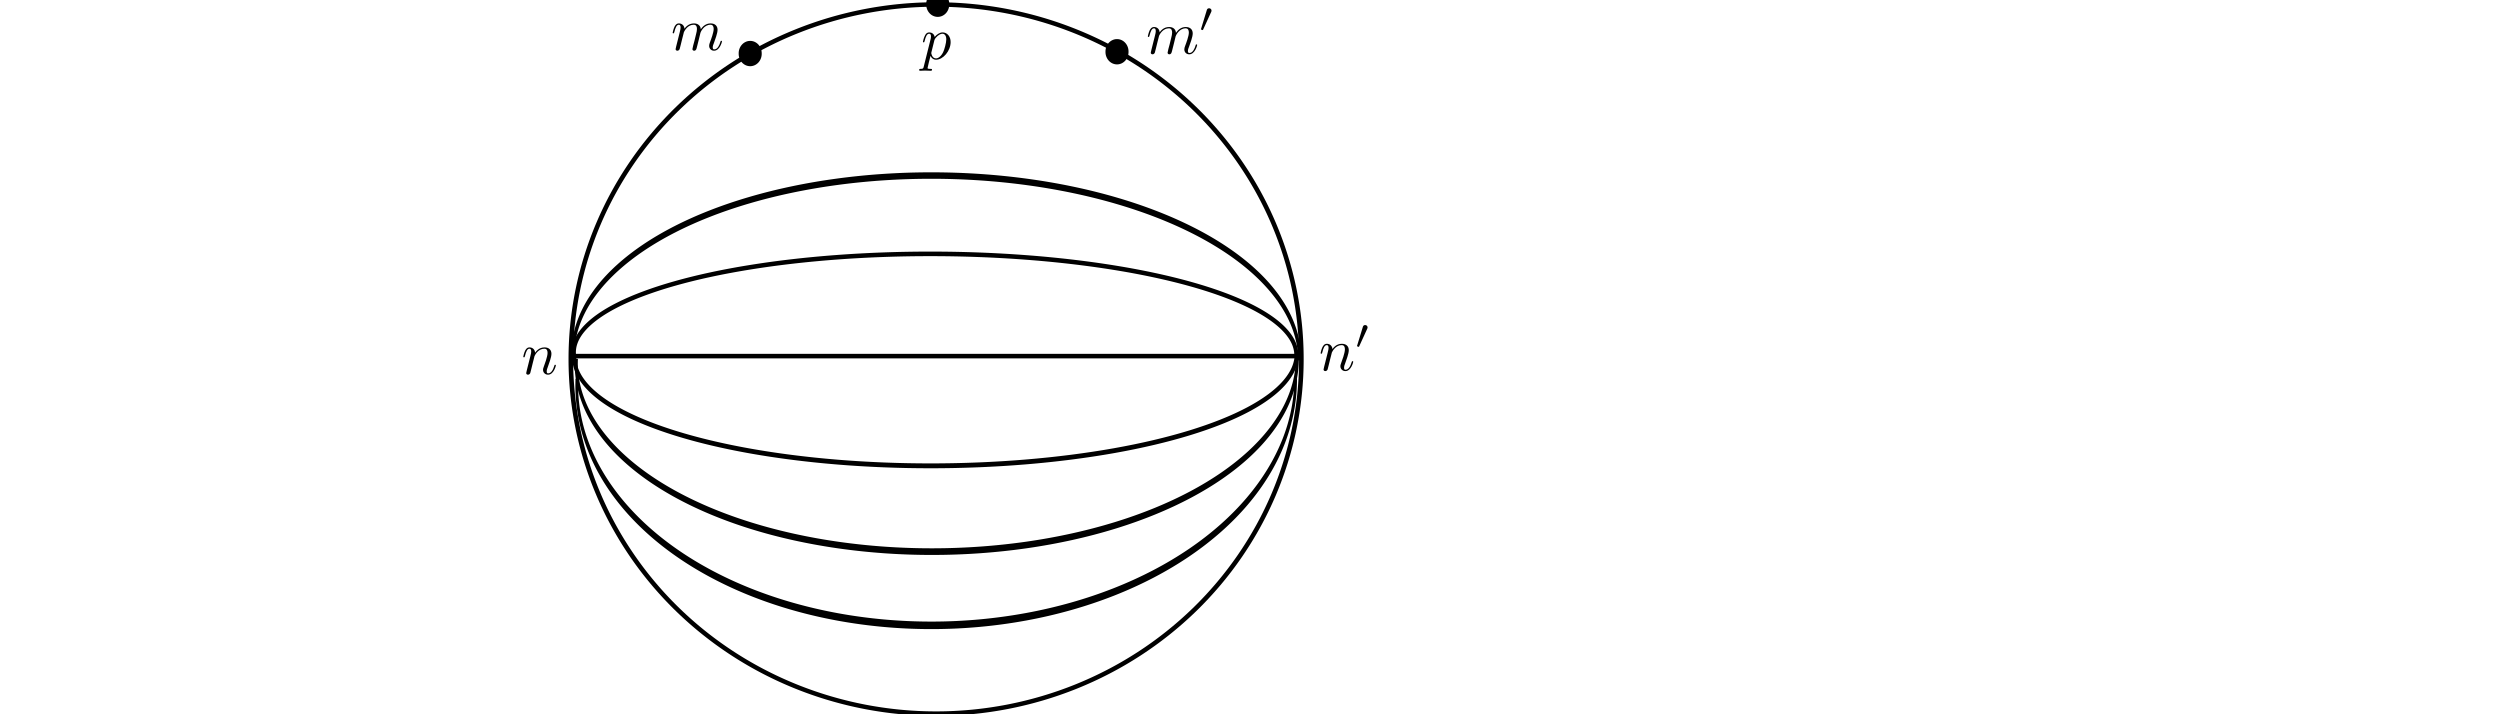 <?xml version="1.0" encoding="UTF-8" standalone="no"?>
<!-- Created with Inkscape (http://www.inkscape.org/) -->
<svg
   xmlns:ns0="http://www.iki.fi/pav/software/textext/"
   xmlns:dc="http://purl.org/dc/elements/1.1/"
   xmlns:cc="http://creativecommons.org/ns#"
   xmlns:rdf="http://www.w3.org/1999/02/22-rdf-syntax-ns#"
   xmlns:svg="http://www.w3.org/2000/svg"
   xmlns="http://www.w3.org/2000/svg"
   xmlns:xlink="http://www.w3.org/1999/xlink"
   xmlns:sodipodi="http://sodipodi.sourceforge.net/DTD/sodipodi-0.dtd"
   xmlns:inkscape="http://www.inkscape.org/namespaces/inkscape"
   width="496.063"
   height="141.732"
   id="svg2"
   sodipodi:version="0.32"
   inkscape:version="0.46"
   version="1.0"
   sodipodi:docname="chap7-fig6.svg"
   inkscape:output_extension="org.inkscape.output.svg.inkscape">
  <sodipodi:namedview
     id="base"
     pagecolor="#ffffff"
     bordercolor="#666666"
     borderopacity="1.0"
     gridtolerance="10000"
     guidetolerance="10"
     objecttolerance="10"
     inkscape:pageopacity="0.0"
     inkscape:pageshadow="2"
     inkscape:zoom="2.8"
     inkscape:cx="221.11393"
     inkscape:cy="68.343508"
     inkscape:document-units="px"
     inkscape:current-layer="layer1"
     showgrid="false"
     units="cm"
     inkscape:window-width="1009"
     inkscape:window-height="726"
     inkscape:window-x="5"
     inkscape:window-y="27" />
  <defs
     id="defs4">
    <marker
       style="overflow:visible"
       id="CurvyCross"
       refX="0"
       refY="0"
       orient="auto"
       inkscape:stockid="CurvyCross">
      <g
         transform="scale(0.6,0.6)"
         id="g3357">
        <path
           style="fill:none;fill-rule:evenodd;stroke:#000000;stroke-width:1pt;marker-start:none;marker-end:none"
           d="M 4.625,-5.046 C 1.865,-5.046 -0.375,-2.806 -0.375,-0.046 C -0.375,2.714 1.865,4.954 4.625,4.954"
           id="path3359" />
        <path
           style="fill:none;fill-rule:evenodd;stroke:#000000;stroke-width:1pt;marker-start:none;marker-end:none"
           d="M -5.413,-5.046 C -2.653,-5.046 -0.413,-2.806 -0.413,-0.046 C -0.413,2.714 -2.653,4.954 -5.413,4.954"
           id="path3361" />
      </g>
    </marker>
    <marker
       style="overflow:visible"
       id="Arrow1Mend"
       refX="0"
       refY="0"
       orient="auto"
       inkscape:stockid="Arrow1Mend">
      <path
         transform="matrix(-0.4,0,0,-0.4,-4,0)"
         style="fill-rule:evenodd;stroke:#000000;stroke-width:1pt;marker-start:none"
         d="M 0,0 L 5,-5 L -12.5,0 L 5,5 L 0,0 z"
         id="path3175" />
    </marker>
    <inkscape:perspective
       id="perspective10"
       inkscape:persp3d-origin="372.04724 : 350.78739 : 1"
       inkscape:vp_z="744.09448 : 526.18109 : 1"
       inkscape:vp_y="0 : 1000 : 0"
       inkscape:vp_x="0 : 526.18109 : 1"
       sodipodi:type="inkscape:persp3d" />
  </defs>
  <g
     id="layer1"
     inkscape:groupmode="layer"
     inkscape:label="Layer 1">
    <path
       transform="matrix(1.4,0,0,1.359,-80.833,-58.564)"
       d="M 242.184,95.518 A 51.77,51.77 0 1 1 138.643,95.518 A 51.77,51.77 0 1 1 242.184,95.518 z"
       sodipodi:ry="51.770317"
       sodipodi:rx="51.770317"
       sodipodi:cy="95.517807"
       sodipodi:cx="190.41376"
       id="path2383"
       style="fill:none;fill-opacity:1;fill-rule:evenodd;stroke:#000000;stroke-width:0.652;stroke-linecap:butt;stroke-linejoin:miter;marker:none;marker-start:none;marker-mid:none;marker-end:none;stroke-miterlimit:4;stroke-dasharray:none;stroke-dashoffset:0;stroke-opacity:1;visibility:visible;display:inline;overflow:visible;enable-background:accumulate"
       sodipodi:type="arc" />
    <path
       transform="translate(4.2668701e-8,-9.286)"
       d="M 187.857,10.125 A 1.786,1.964 0 1 1 184.286,10.125 A 1.786,1.964 0 1 1 187.857,10.125 z"
       sodipodi:ry="1.9642857"
       sodipodi:rx="1.7857143"
       sodipodi:cy="10.125141"
       sodipodi:cx="186.07143"
       id="path3964"
       style="opacity:1;fill:#000000;fill-opacity:1;fill-rule:evenodd;stroke:#000000;stroke-width:1px;stroke-linecap:butt;stroke-linejoin:miter;marker:none;marker-start:none;marker-mid:none;marker-end:none;stroke-miterlimit:4;stroke-dasharray:none;stroke-dashoffset:0;stroke-opacity:1;visibility:visible;display:inline;overflow:visible;enable-background:accumulate"
       sodipodi:type="arc" />
    <path
       sodipodi:type="arc"
       style="opacity:1;fill:#000000;fill-opacity:1;fill-rule:evenodd;stroke:#000000;stroke-width:1px;stroke-linecap:butt;stroke-linejoin:miter;marker:none;marker-start:none;marker-mid:none;marker-end:none;stroke-miterlimit:4;stroke-dasharray:none;stroke-dashoffset:0;stroke-opacity:1;visibility:visible;display:inline;overflow:visible;enable-background:accumulate"
       id="path3966"
       sodipodi:cx="186.07143"
       sodipodi:cy="10.125141"
       sodipodi:rx="1.7857143"
       sodipodi:ry="1.9642857"
       d="M 187.857,10.125 A 1.786,1.964 0 1 1 184.286,10.125 A 1.786,1.964 0 1 1 187.857,10.125 z"
       transform="translate(-37.214,0.5)" />
    <path
       transform="translate(35.571,0.143)"
       d="M 187.857,10.125 A 1.786,1.964 0 1 1 184.286,10.125 A 1.786,1.964 0 1 1 187.857,10.125 z"
       sodipodi:ry="1.9642857"
       sodipodi:rx="1.7857143"
       sodipodi:cy="10.125141"
       sodipodi:cx="186.07143"
       id="path3968"
       style="opacity:1;fill:#000000;fill-opacity:1;fill-rule:evenodd;stroke:#000000;stroke-width:1px;stroke-linecap:butt;stroke-linejoin:miter;marker:none;marker-start:none;marker-mid:none;marker-end:none;stroke-miterlimit:4;stroke-dasharray:none;stroke-dashoffset:0;stroke-opacity:1;visibility:visible;display:inline;overflow:visible;enable-background:accumulate"
       sodipodi:type="arc" />
    <path
       id="path3970"
       d="M 113.214,70.661 L 258.214,70.661"
       style="fill:none;fill-rule:evenodd;stroke:#000000;stroke-width:0.9;stroke-linecap:butt;stroke-linejoin:miter;stroke-opacity:1;stroke-miterlimit:4;stroke-dasharray:none" />
    <path
       transform="matrix(1.007,8.4111173e-3,1.3023566e-2,-2.04,-3.579,238.621)"
       sodipodi:open="true"
       sodipodi:end="3.1708298"
       sodipodi:start="0"
       d="M 258.571,82.982 A 71.607,17.679 0 1 1 115.388,82.465"
       sodipodi:ry="17.678572"
       sodipodi:rx="71.60714"
       sodipodi:cy="82.982285"
       sodipodi:cx="186.96428"
       id="path3972"
       style="opacity:1;fill:none;fill-opacity:1;fill-rule:evenodd;stroke:#000000;stroke-width:0.628;stroke-linecap:butt;stroke-linejoin:miter;marker:none;marker-start:none;marker-mid:none;marker-end:none;stroke-miterlimit:4;stroke-dasharray:none;stroke-dashoffset:0;stroke-opacity:1;visibility:visible;display:inline;overflow:visible;enable-background:accumulate"
       sodipodi:type="arc" />
    <path
       sodipodi:type="arc"
       style="opacity:1;fill:none;fill-opacity:1;fill-rule:evenodd;stroke:#000000;stroke-width:0.616;stroke-linecap:butt;stroke-linejoin:miter;marker:none;marker-start:none;marker-mid:none;marker-end:none;stroke-miterlimit:4;stroke-dasharray:none;stroke-dashoffset:0;stroke-opacity:1;visibility:visible;display:inline;overflow:visible;enable-background:accumulate"
       id="path3974"
       sodipodi:cx="186.96428"
       sodipodi:cy="82.982285"
       sodipodi:rx="71.60714"
       sodipodi:ry="17.678572"
       d="M 258.571,82.982 A 71.607,17.679 0 1 1 115.388,82.465"
       sodipodi:start="0"
       sodipodi:end="3.1708298"
       sodipodi:open="true"
       transform="matrix(0.999,-8.8163796e-3,1.2925138e-2,2.139,-1.97,-104.22)" />
    <path
       transform="matrix(1.001,-5.1003533e-3,1.2945442e-2,1.237,-2.622,-31.137)"
       sodipodi:open="true"
       sodipodi:end="3.1708298"
       sodipodi:start="0"
       d="M 258.571,82.982 A 71.607,17.679 0 1 1 115.388,82.465"
       sodipodi:ry="17.678572"
       sodipodi:rx="71.60714"
       sodipodi:cy="82.982285"
       sodipodi:cx="186.96428"
       id="path3976"
       style="opacity:1;fill:none;fill-opacity:1;fill-rule:evenodd;stroke:#000000;stroke-width:0.779;stroke-linecap:butt;stroke-linejoin:miter;marker:none;marker-start:none;marker-mid:none;marker-end:none;stroke-miterlimit:4;stroke-dasharray:none;stroke-dashoffset:0;stroke-opacity:1;visibility:visible;display:inline;overflow:visible;enable-background:accumulate"
       sodipodi:type="arc" />
    <path
       sodipodi:type="arc"
       style="opacity:1;fill:none;fill-opacity:1;fill-rule:evenodd;stroke:#000000;stroke-width:0.809;stroke-linecap:butt;stroke-linejoin:miter;marker:none;marker-start:none;marker-mid:none;marker-end:none;stroke-miterlimit:4;stroke-dasharray:none;stroke-dashoffset:0;stroke-opacity:1;visibility:visible;display:inline;overflow:visible;enable-background:accumulate"
       id="path3978"
       sodipodi:cx="186.96428"
       sodipodi:cy="82.982285"
       sodipodi:rx="71.60714"
       sodipodi:ry="17.678572"
       d="M 258.571,82.982 A 71.607,17.679 0 1 1 115.388,82.465"
       sodipodi:start="0"
       sodipodi:end="3.1708298"
       sodipodi:open="true"
       transform="matrix(1.001,4.6191982e-3,1.2949486e-2,-1.12,-2.681,162.257)" />
    <path
       transform="matrix(0.996,-1.1245717e-2,1.2881947e-2,2.728,-1.52,-148.432)"
       sodipodi:open="true"
       sodipodi:end="3.1708298"
       sodipodi:start="0"
       d="M 258.571,82.982 A 71.607,17.679 0 1 1 115.388,82.465"
       sodipodi:ry="17.678572"
       sodipodi:rx="71.60714"
       sodipodi:cy="82.982285"
       sodipodi:cx="186.96428"
       id="path3980"
       style="opacity:1;fill:none;fill-opacity:1;fill-rule:evenodd;stroke:#000000;stroke-width:0.546;stroke-linecap:butt;stroke-linejoin:miter;marker:none;marker-start:none;marker-mid:none;marker-end:none;stroke-miterlimit:4;stroke-dasharray:none;stroke-dashoffset:0;stroke-opacity:1;visibility:visible;display:inline;overflow:visible;enable-background:accumulate"
       sodipodi:type="arc" />
    <g
       id="g4004"
       ns0:preamble=""
       ns0:text="$m$"
       transform="matrix(1.2,0,0,1.2,-135,-151.786)">
      <defs
         id="defs4006">
        <g
           id="g4008">
          <symbol
             id="textext-292592cf-0"
             overflow="visible"
             style="overflow:visible">
            <path
               id="path4011"
               d=""
               style="stroke:none" />
          </symbol>
          <symbol
             id="textext-292592cf-1"
             overflow="visible"
             style="overflow:visible">
            <path
               id="path4014"
               d="M 0.875,-0.594 C 0.844,-0.438 0.781,-0.203 0.781,-0.156 C 0.781,0.016 0.922,0.109 1.078,0.109 C 1.203,0.109 1.375,0.031 1.453,-0.172 C 1.453,-0.188 1.578,-0.656 1.641,-0.906 C 1.703,-1.203 1.781,-1.5 1.859,-1.797 C 1.906,-2.031 1.969,-2.25 2.031,-2.469 C 2.062,-2.641 2.141,-2.938 2.156,-2.969 C 2.297,-3.281 2.828,-4.188 3.781,-4.188 C 4.234,-4.188 4.312,-3.812 4.312,-3.484 C 4.312,-3.234 4.25,-2.953 4.172,-2.656 C 4.047,-2.156 4,-1.953 3.891,-1.5 C 3.781,-1.141 3.781,-1.078 3.688,-0.75 C 3.656,-0.547 3.562,-0.203 3.562,-0.156 C 3.562,0.016 3.703,0.109 3.844,0.109 C 4.156,0.109 4.219,-0.141 4.297,-0.453 C 4.438,-1.016 4.812,-2.469 4.891,-2.859 C 4.922,-2.984 5.453,-4.188 6.547,-4.188 C 6.969,-4.188 7.078,-3.844 7.078,-3.484 C 7.078,-2.922 6.656,-1.781 6.453,-1.25 C 6.375,-1.016 6.328,-0.906 6.328,-0.703 C 6.328,-0.234 6.672,0.109 7.141,0.109 C 8.078,0.109 8.453,-1.344 8.453,-1.422 C 8.453,-1.531 8.359,-1.531 8.328,-1.531 C 8.234,-1.531 8.234,-1.5 8.188,-1.344 C 8.031,-0.812 7.719,-0.109 7.172,-0.109 C 7,-0.109 6.922,-0.203 6.922,-0.438 C 6.922,-0.688 7.016,-0.922 7.109,-1.141 C 7.297,-1.672 7.719,-2.766 7.719,-3.344 C 7.719,-3.984 7.312,-4.406 6.562,-4.406 C 5.828,-4.406 5.312,-3.969 4.938,-3.438 C 4.938,-3.562 4.906,-3.906 4.625,-4.141 C 4.375,-4.359 4.062,-4.406 3.812,-4.406 C 2.906,-4.406 2.422,-3.766 2.25,-3.531 C 2.203,-4.109 1.781,-4.406 1.328,-4.406 C 0.875,-4.406 0.688,-4.016 0.594,-3.844 C 0.422,-3.484 0.297,-2.906 0.297,-2.875 C 0.297,-2.766 0.391,-2.766 0.406,-2.766 C 0.516,-2.766 0.516,-2.781 0.578,-3 C 0.75,-3.703 0.953,-4.188 1.312,-4.188 C 1.469,-4.188 1.609,-4.109 1.609,-3.734 C 1.609,-3.516 1.578,-3.406 1.453,-2.891 L 0.875,-0.594 z"
               style="stroke:none" />
          </symbol>
        </g>
      </defs>
      <g
         id="textext-292592cf-2">
        <g
           id="g4017"
           style="fill:#000000;fill-opacity:1">
          <use
             id="use4019"
             y="134.765"
             x="223.432"
             xlink:href="#textext-292592cf-1"
             width="496.063"
             height="141.732" />
        </g>
      </g>
    </g>
    <g
       transform="matrix(1.2,0,0,1.2,-85.357,-150)"
       ns0:text="$p$"
       ns0:preamble=""
       id="g4083">
      <defs
         id="defs4085">
        <g
           id="g4087">
          <symbol
             style="overflow:visible"
             overflow="visible"
             id="textext-90dd7d34-0">
            <path
               style="stroke:none"
               d=""
               id="path4090" />
          </symbol>
          <symbol
             style="overflow:visible"
             overflow="visible"
             id="textext-90dd7d34-1">
            <path
               style="stroke:none"
               d="M 0.453,1.219 C 0.375,1.562 0.344,1.625 -0.094,1.625 C -0.203,1.625 -0.312,1.625 -0.312,1.812 C -0.312,1.891 -0.266,1.938 -0.188,1.938 C 0.078,1.938 0.375,1.906 0.641,1.906 C 0.984,1.906 1.312,1.938 1.641,1.938 C 1.688,1.938 1.812,1.938 1.812,1.734 C 1.812,1.625 1.719,1.625 1.578,1.625 C 1.078,1.625 1.078,1.562 1.078,1.469 C 1.078,1.344 1.5,-0.281 1.562,-0.531 C 1.688,-0.234 1.969,0.109 2.484,0.109 C 3.641,0.109 4.891,-1.344 4.891,-2.812 C 4.891,-3.75 4.312,-4.406 3.562,-4.406 C 3.062,-4.406 2.578,-4.047 2.25,-3.656 C 2.156,-4.203 1.719,-4.406 1.359,-4.406 C 0.891,-4.406 0.703,-4.016 0.625,-3.844 C 0.438,-3.5 0.312,-2.906 0.312,-2.875 C 0.312,-2.766 0.406,-2.766 0.422,-2.766 C 0.531,-2.766 0.531,-2.781 0.594,-3 C 0.766,-3.703 0.969,-4.188 1.328,-4.188 C 1.5,-4.188 1.641,-4.109 1.641,-3.734 C 1.641,-3.5 1.609,-3.391 1.562,-3.219 L 0.453,1.219 z M 2.203,-3.109 C 2.266,-3.375 2.547,-3.656 2.719,-3.812 C 3.078,-4.109 3.359,-4.188 3.531,-4.188 C 3.922,-4.188 4.172,-3.844 4.172,-3.25 C 4.172,-2.656 3.844,-1.516 3.656,-1.141 C 3.312,-0.438 2.844,-0.109 2.469,-0.109 C 1.812,-0.109 1.688,-0.938 1.688,-1 C 1.688,-1.016 1.688,-1.031 1.719,-1.156 L 2.203,-3.109 z"
               id="path4093" />
          </symbol>
        </g>
      </defs>
      <g
         id="textext-90dd7d34-2">
        <g
           style="fill:#000000;fill-opacity:1"
           id="g4096">
          <use
             height="141.732"
             width="496.063"
             xlink:href="#textext-90dd7d34-1"
             x="223.432"
             y="134.765"
             id="use4098" />
        </g>
      </g>
    </g>
    <g
       id="g4182"
       ns0:preamble=""
       ns0:text="$m\'$"
       transform="matrix(1.2,0,0,1.2,-40.714,-151.071)">
      <defs
         id="defs4184">
        <g
           id="g4186">
          <symbol
             id="textext-6b99d894-0"
             overflow="visible"
             style="overflow:visible">
            <path
               id="path4189"
               d=""
               style="stroke:none" />
          </symbol>
          <symbol
             id="textext-6b99d894-1"
             overflow="visible"
             style="overflow:visible">
            <path
               id="path4192"
               d="M 0.875,-0.594 C 0.844,-0.438 0.781,-0.203 0.781,-0.156 C 0.781,0.016 0.922,0.109 1.078,0.109 C 1.203,0.109 1.375,0.031 1.453,-0.172 C 1.453,-0.188 1.578,-0.656 1.641,-0.906 C 1.703,-1.203 1.781,-1.5 1.859,-1.797 C 1.906,-2.031 1.969,-2.25 2.031,-2.469 C 2.062,-2.641 2.141,-2.938 2.156,-2.969 C 2.297,-3.281 2.828,-4.188 3.781,-4.188 C 4.234,-4.188 4.312,-3.812 4.312,-3.484 C 4.312,-3.234 4.25,-2.953 4.172,-2.656 C 4.047,-2.156 4,-1.953 3.891,-1.5 C 3.781,-1.141 3.781,-1.078 3.688,-0.75 C 3.656,-0.547 3.562,-0.203 3.562,-0.156 C 3.562,0.016 3.703,0.109 3.844,0.109 C 4.156,0.109 4.219,-0.141 4.297,-0.453 C 4.438,-1.016 4.812,-2.469 4.891,-2.859 C 4.922,-2.984 5.453,-4.188 6.547,-4.188 C 6.969,-4.188 7.078,-3.844 7.078,-3.484 C 7.078,-2.922 6.656,-1.781 6.453,-1.25 C 6.375,-1.016 6.328,-0.906 6.328,-0.703 C 6.328,-0.234 6.672,0.109 7.141,0.109 C 8.078,0.109 8.453,-1.344 8.453,-1.422 C 8.453,-1.531 8.359,-1.531 8.328,-1.531 C 8.234,-1.531 8.234,-1.5 8.188,-1.344 C 8.031,-0.812 7.719,-0.109 7.172,-0.109 C 7,-0.109 6.922,-0.203 6.922,-0.438 C 6.922,-0.688 7.016,-0.922 7.109,-1.141 C 7.297,-1.672 7.719,-2.766 7.719,-3.344 C 7.719,-3.984 7.312,-4.406 6.562,-4.406 C 5.828,-4.406 5.312,-3.969 4.938,-3.438 C 4.938,-3.562 4.906,-3.906 4.625,-4.141 C 4.375,-4.359 4.062,-4.406 3.812,-4.406 C 2.906,-4.406 2.422,-3.766 2.25,-3.531 C 2.203,-4.109 1.781,-4.406 1.328,-4.406 C 0.875,-4.406 0.688,-4.016 0.594,-3.844 C 0.422,-3.484 0.297,-2.906 0.297,-2.875 C 0.297,-2.766 0.391,-2.766 0.406,-2.766 C 0.516,-2.766 0.516,-2.781 0.578,-3 C 0.75,-3.703 0.953,-4.188 1.312,-4.188 C 1.469,-4.188 1.609,-4.109 1.609,-3.734 C 1.609,-3.516 1.578,-3.406 1.453,-2.891 L 0.875,-0.594 z"
               style="stroke:none" />
          </symbol>
          <symbol
             id="textext-6b99d894-2"
             overflow="visible"
             style="overflow:visible">
            <path
               id="path4195"
               d=""
               style="stroke:none" />
          </symbol>
          <symbol
             id="textext-6b99d894-3"
             overflow="visible"
             style="overflow:visible">
            <path
               id="path4198"
               d="M 2.031,-3.297 C 2.062,-3.359 2.078,-3.422 2.078,-3.516 C 2.078,-3.734 1.891,-3.891 1.672,-3.891 C 1.391,-3.891 1.328,-3.672 1.297,-3.578 L 0.375,-0.562 C 0.359,-0.531 0.328,-0.453 0.328,-0.438 C 0.328,-0.359 0.547,-0.281 0.609,-0.281 C 0.656,-0.281 0.688,-0.328 0.703,-0.391 L 2.031,-3.297 z"
               style="stroke:none" />
          </symbol>
        </g>
      </defs>
      <g
         id="textext-6b99d894-4">
        <g
           id="g4201"
           style="fill:#000000;fill-opacity:1">
          <use
             id="use4203"
             y="134.765"
             x="223.432"
             xlink:href="#textext-6b99d894-1"
             width="496.063"
             height="141.732" />
        </g>
        <g
           id="g4205"
           style="fill:#000000;fill-opacity:1">
          <use
             id="use4207"
             y="131.15"
             x="232.179"
             xlink:href="#textext-6b99d894-3"
             width="496.063"
             height="141.732" />
        </g>
      </g>
    </g>
    <g
       transform="matrix(1.2,0,0,1.2,-164.643,-87.5)"
       ns0:text="$n$"
       ns0:preamble=""
       id="g4323">
      <defs
         id="defs4325">
        <g
           id="g4327">
          <symbol
             style="overflow:visible"
             overflow="visible"
             id="textext-c7bfc582-0">
            <path
               style="stroke:none"
               d=""
               id="path4330" />
          </symbol>
          <symbol
             style="overflow:visible"
             overflow="visible"
             id="textext-c7bfc582-1">
            <path
               style="stroke:none"
               d="M 0.875,-0.594 C 0.844,-0.438 0.781,-0.203 0.781,-0.156 C 0.781,0.016 0.922,0.109 1.078,0.109 C 1.203,0.109 1.375,0.031 1.453,-0.172 C 1.453,-0.188 1.578,-0.656 1.641,-0.906 C 1.703,-1.203 1.781,-1.5 1.859,-1.797 C 1.906,-2.031 1.969,-2.25 2.031,-2.469 C 2.062,-2.641 2.141,-2.938 2.156,-2.969 C 2.297,-3.281 2.828,-4.188 3.781,-4.188 C 4.234,-4.188 4.312,-3.812 4.312,-3.484 C 4.312,-2.875 3.828,-1.594 3.672,-1.172 C 3.578,-0.938 3.562,-0.812 3.562,-0.703 C 3.562,-0.234 3.922,0.109 4.391,0.109 C 5.328,0.109 5.688,-1.344 5.688,-1.422 C 5.688,-1.531 5.609,-1.531 5.578,-1.531 C 5.469,-1.531 5.469,-1.5 5.422,-1.344 C 5.219,-0.672 4.891,-0.109 4.406,-0.109 C 4.234,-0.109 4.172,-0.203 4.172,-0.438 C 4.172,-0.688 4.25,-0.922 4.344,-1.141 C 4.531,-1.672 4.953,-2.766 4.953,-3.344 C 4.953,-4 4.531,-4.406 3.812,-4.406 C 2.906,-4.406 2.422,-3.766 2.25,-3.531 C 2.203,-4.094 1.797,-4.406 1.328,-4.406 C 0.875,-4.406 0.688,-4.016 0.594,-3.844 C 0.422,-3.5 0.297,-2.906 0.297,-2.875 C 0.297,-2.766 0.391,-2.766 0.406,-2.766 C 0.516,-2.766 0.516,-2.781 0.578,-3 C 0.75,-3.703 0.953,-4.188 1.312,-4.188 C 1.5,-4.188 1.609,-4.062 1.609,-3.734 C 1.609,-3.516 1.578,-3.406 1.453,-2.891 L 0.875,-0.594 z"
               id="path4333" />
          </symbol>
        </g>
      </defs>
      <g
         id="textext-c7bfc582-2">
        <g
           style="fill:#000000;fill-opacity:1"
           id="g4336">
          <use
             height="141.732"
             width="496.063"
             xlink:href="#textext-c7bfc582-1"
             x="223.432"
             y="134.765"
             id="use4338" />
        </g>
      </g>
    </g>
    <g
       id="g4474"
       ns0:preamble=""
       ns0:text="$n\'$"
       transform="matrix(1.2,0,0,1.2,-6.429,-88.214)">
      <defs
         id="defs4476">
        <g
           id="g4478">
          <symbol
             id="textext-3b22f47a-0"
             overflow="visible"
             style="overflow:visible">
            <path
               id="path4481"
               d=""
               style="stroke:none" />
          </symbol>
          <symbol
             id="textext-3b22f47a-1"
             overflow="visible"
             style="overflow:visible">
            <path
               id="path4484"
               d="M 0.875,-0.594 C 0.844,-0.438 0.781,-0.203 0.781,-0.156 C 0.781,0.016 0.922,0.109 1.078,0.109 C 1.203,0.109 1.375,0.031 1.453,-0.172 C 1.453,-0.188 1.578,-0.656 1.641,-0.906 C 1.703,-1.203 1.781,-1.5 1.859,-1.797 C 1.906,-2.031 1.969,-2.25 2.031,-2.469 C 2.062,-2.641 2.141,-2.938 2.156,-2.969 C 2.297,-3.281 2.828,-4.188 3.781,-4.188 C 4.234,-4.188 4.312,-3.812 4.312,-3.484 C 4.312,-2.875 3.828,-1.594 3.672,-1.172 C 3.578,-0.938 3.562,-0.812 3.562,-0.703 C 3.562,-0.234 3.922,0.109 4.391,0.109 C 5.328,0.109 5.688,-1.344 5.688,-1.422 C 5.688,-1.531 5.609,-1.531 5.578,-1.531 C 5.469,-1.531 5.469,-1.5 5.422,-1.344 C 5.219,-0.672 4.891,-0.109 4.406,-0.109 C 4.234,-0.109 4.172,-0.203 4.172,-0.438 C 4.172,-0.688 4.25,-0.922 4.344,-1.141 C 4.531,-1.672 4.953,-2.766 4.953,-3.344 C 4.953,-4 4.531,-4.406 3.812,-4.406 C 2.906,-4.406 2.422,-3.766 2.25,-3.531 C 2.203,-4.094 1.797,-4.406 1.328,-4.406 C 0.875,-4.406 0.688,-4.016 0.594,-3.844 C 0.422,-3.5 0.297,-2.906 0.297,-2.875 C 0.297,-2.766 0.391,-2.766 0.406,-2.766 C 0.516,-2.766 0.516,-2.781 0.578,-3 C 0.75,-3.703 0.953,-4.188 1.312,-4.188 C 1.5,-4.188 1.609,-4.062 1.609,-3.734 C 1.609,-3.516 1.578,-3.406 1.453,-2.891 L 0.875,-0.594 z"
               style="stroke:none" />
          </symbol>
          <symbol
             id="textext-3b22f47a-2"
             overflow="visible"
             style="overflow:visible">
            <path
               id="path4487"
               d=""
               style="stroke:none" />
          </symbol>
          <symbol
             id="textext-3b22f47a-3"
             overflow="visible"
             style="overflow:visible">
            <path
               id="path4490"
               d="M 2.031,-3.297 C 2.062,-3.359 2.078,-3.422 2.078,-3.516 C 2.078,-3.734 1.891,-3.891 1.672,-3.891 C 1.391,-3.891 1.328,-3.672 1.297,-3.578 L 0.375,-0.562 C 0.359,-0.531 0.328,-0.453 0.328,-0.438 C 0.328,-0.359 0.547,-0.281 0.609,-0.281 C 0.656,-0.281 0.688,-0.328 0.703,-0.391 L 2.031,-3.297 z"
               style="stroke:none" />
          </symbol>
        </g>
      </defs>
      <g
         id="textext-3b22f47a-4">
        <g
           id="g4493"
           style="fill:#000000;fill-opacity:1">
          <use
             id="use4495"
             y="134.765"
             x="223.432"
             xlink:href="#textext-3b22f47a-1"
             width="496.063"
             height="141.732" />
        </g>
        <g
           id="g4497"
           style="fill:#000000;fill-opacity:1">
          <use
             id="use4499"
             y="131.15"
             x="229.412"
             xlink:href="#textext-3b22f47a-3"
             width="496.063"
             height="141.732" />
        </g>
      </g>
    </g>
  </g>
</svg>

